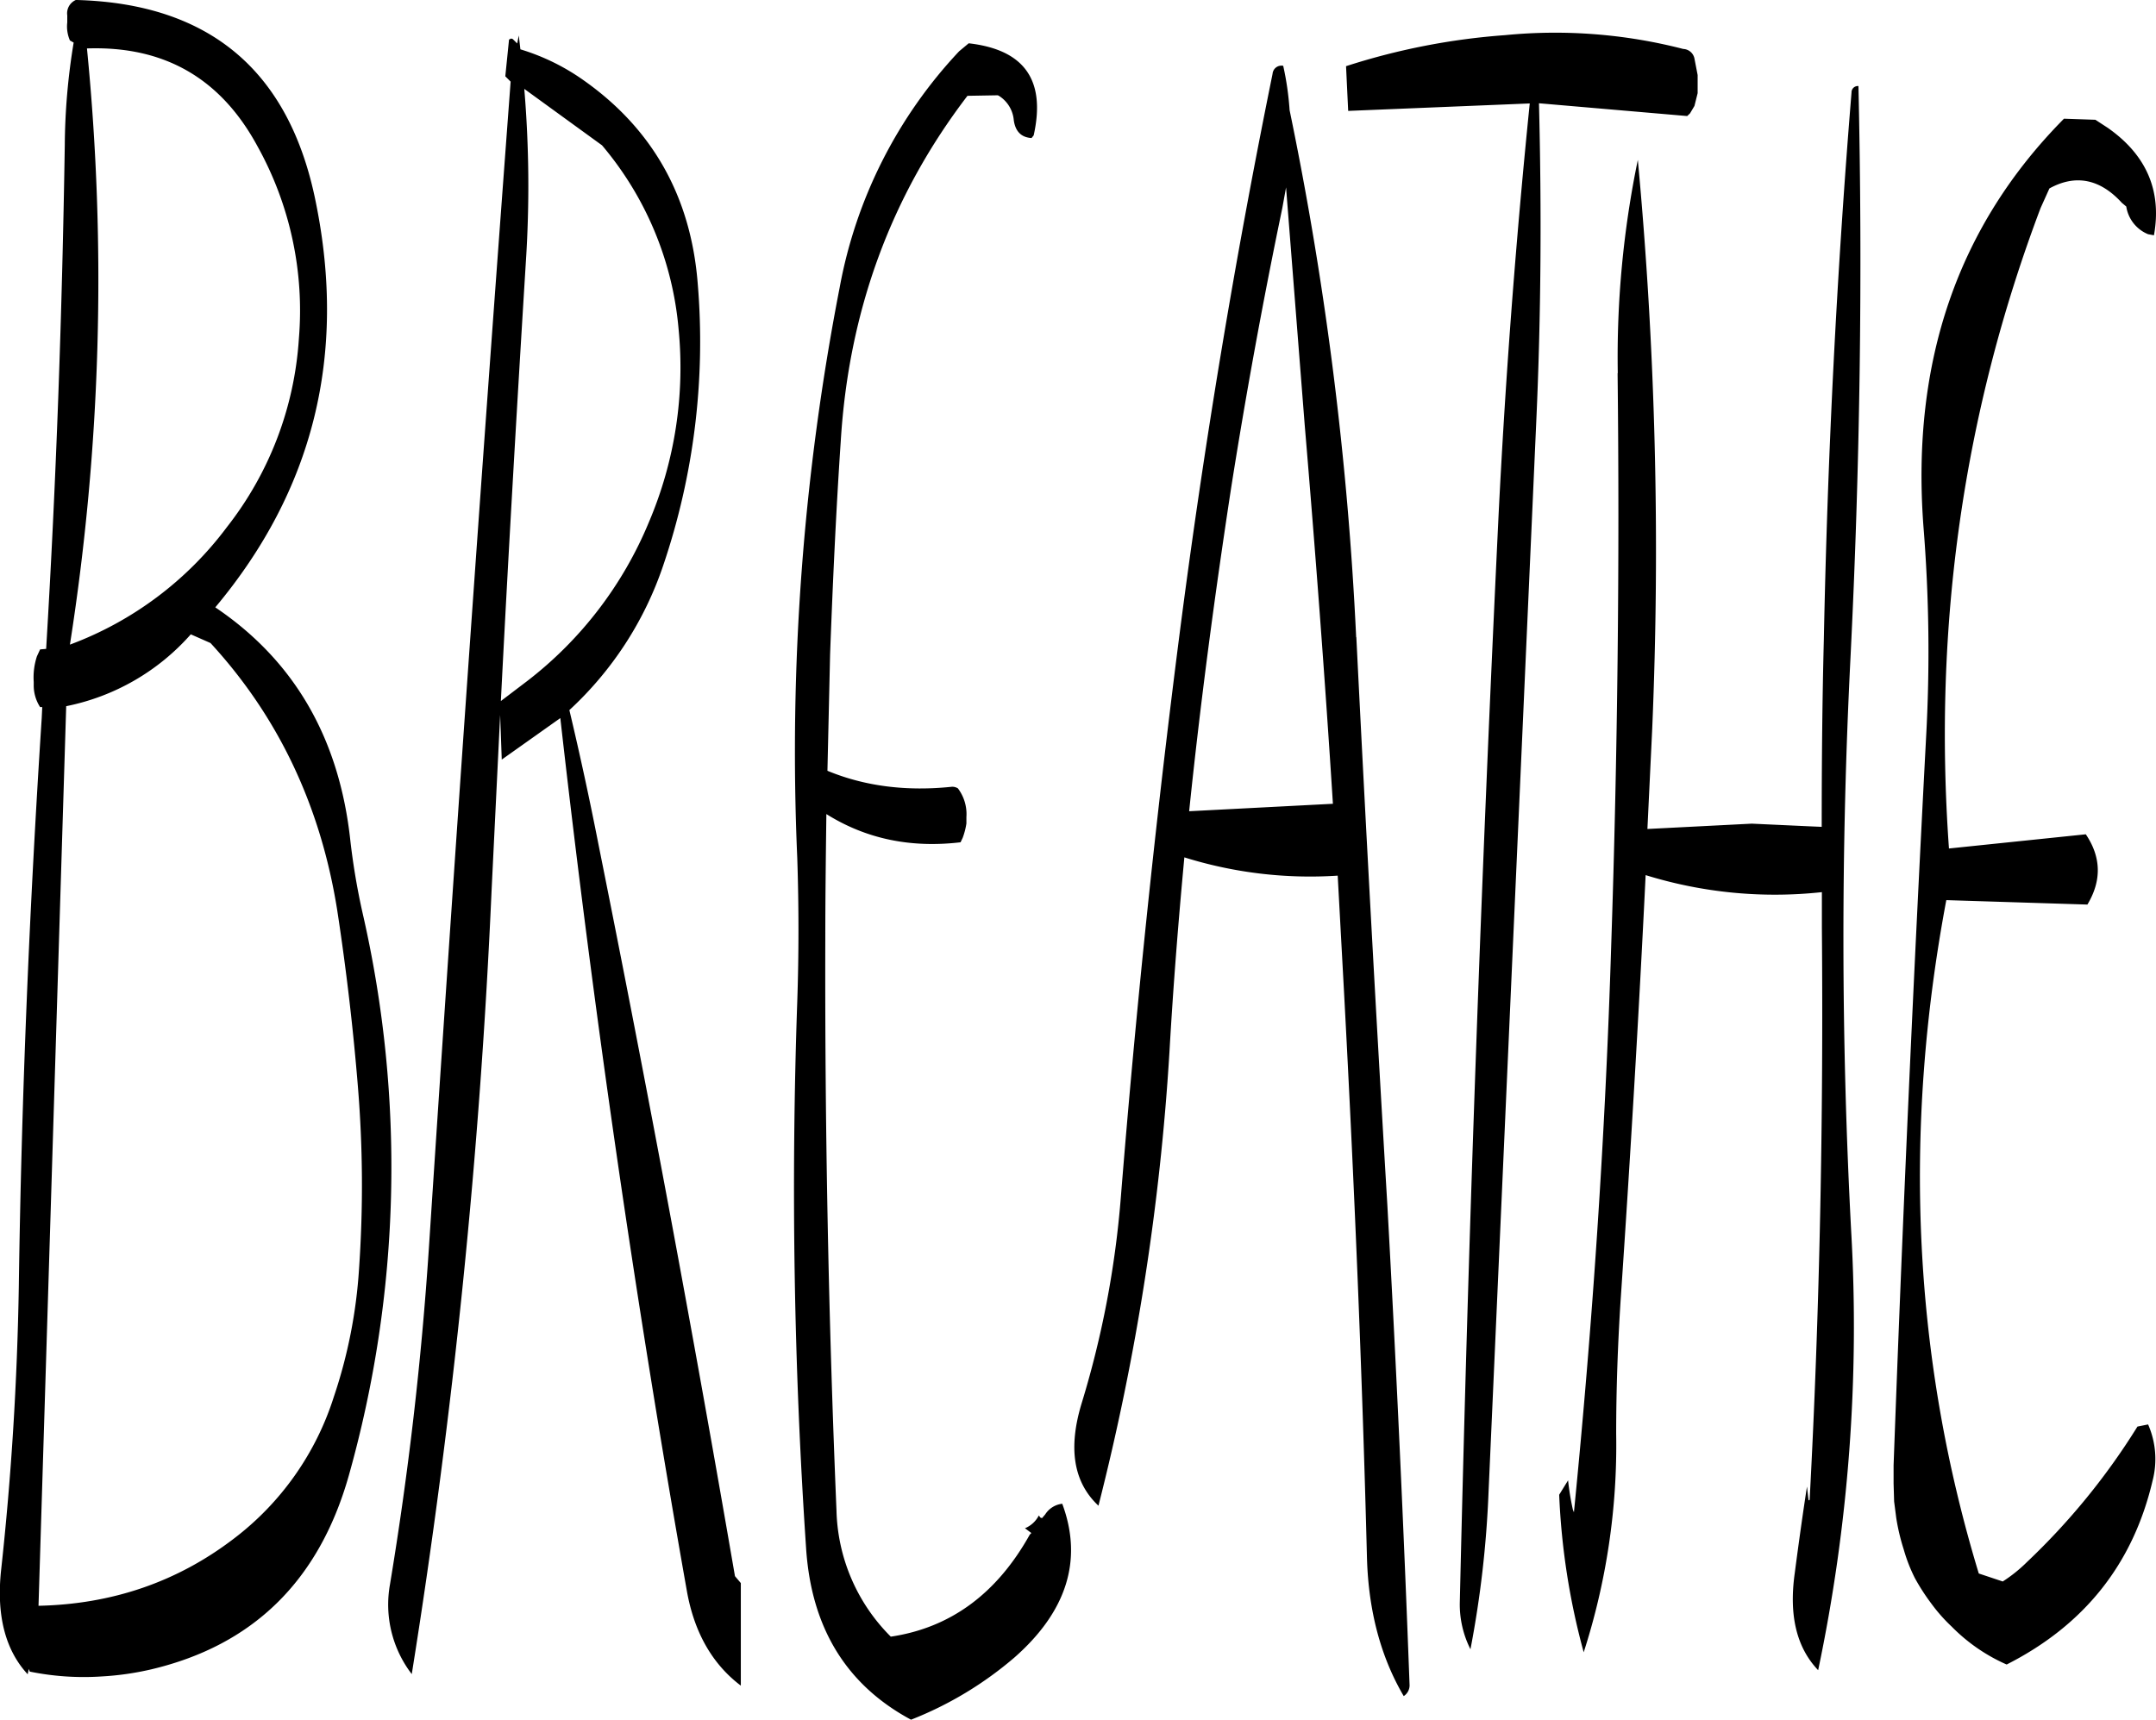 <svg id="Layer_1" data-name="Layer 1" xmlns="http://www.w3.org/2000/svg" viewBox="0 0 485.9 387.72"><defs><style>.cls-1{fill-rule:evenodd;}</style></defs><path class="cls-1" d="M94.2,247.56c15.36,16.68,24.84,36.84,28.56,60.24q3.06,20,4.68,40a272.4,272.4,0,0,1,.24,40.8A112.29,112.29,0,0,1,122,417.48a64.69,64.69,0,0,1-22.56,32c-12.72,9.72-27.36,14.76-44,15.12l6.24-202.8a50.78,50.78,0,0,0,28.08-16.2Zm19.92-68.64a76.74,76.74,0,0,1-16.2,42.48,78.14,78.14,0,0,1-35.4,26.52,531.11,531.11,0,0,0,3.84-134.4c17.4-.6,30.12,6.72,38.4,22A76.24,76.24,0,0,1,114.12,178.92Zm-52.2-72v.72a7.9,7.9,0,0,0,.6,4.08l.84.48a147.07,147.07,0,0,0-2,23.16c-.6,37.92-1.92,75.72-4.2,113.52L55.8,249l-.72,1.56a15.23,15.23,0,0,0-.72,5.76V257A9,9,0,0,0,55.8,262h.48l-.12,2.52C53.4,307.08,51.6,349.8,51,392.64c-.36,21.48-1.68,42.84-4,64-1.08,10.2,1,18,6,23.4l.24-1.2.24.6a61,61,0,0,0,16.32,1.08,64.71,64.71,0,0,0,10.92-1.56q34.56-8.1,44.64-43.68a256.38,256.38,0,0,0,3.12-126.84,154.47,154.47,0,0,1-2.76-16.32Q122,257.52,95.28,239.52q33.12-39.6,22.68-91.2-8.82-44.46-53.88-45.72h-.24a3.28,3.28,0,0,0-1.92,3.48ZM336.6,144.84l4.2,53.52c2.4,28.44,4.56,57,6.36,85.44l-32.4,1.68c2.52-24.36,5.76-48.72,9.48-73q5-31.68,11.52-63ZM178.32,120.72a49.29,49.29,0,0,0-14.28-7l-.36-3.12-.36,1.8-1-1-.36-.12-.48.24-.84,8.28,1.2,1.2Q152,252.66,143.4,384.24q-2.52,38-8.76,75.6A25.75,25.75,0,0,0,139.56,480a1552,1552,0,0,0,18-176.88l1.92-39.36.36,10.08,13.2-9.36q11.16,98.82,28.56,197c1.68,9.24,5.76,16.32,12.12,21.12V459.48l-1.32-1.56q-14.22-82.62-30.72-164.76c-2-10.2-4.2-20.4-6.6-30.48a78.45,78.45,0,0,0,21.12-32.52,157,157,0,0,0,7.8-63.72C202.44,146.88,193.8,131.64,178.32,120.72Zm21.36,55.92A89,89,0,0,1,193,220.32a87.32,87.32,0,0,1-27.36,35.76l-6,4.56c1.68-33,3.6-66.12,5.64-99.12a262.83,262.83,0,0,0-.36-38.88l17.52,12.72A74,74,0,0,1,199.68,176.64ZM236,167.4A547.88,547.88,0,0,0,226.44,296q.54,16.38,0,32.4a1208.47,1208.47,0,0,0,2,123.36c1.2,17.88,9.12,30.72,23.64,38.52a81.42,81.42,0,0,0,23.28-14c11.88-10.44,15.48-22.08,10.8-34.68a5.22,5.22,0,0,0-3.84,2.4l-.72.84-.36-.12-.36-.48a6.15,6.15,0,0,1-3.12,2.88l1.44,1.08-.36.36q-11.16,20-31.32,23a41.57,41.57,0,0,1-12.24-28.44q-2.7-64.62-2.52-129c0-9.24.12-18.6.24-28,9,5.64,19.08,7.68,30.24,6.36l.48-1a16.12,16.12,0,0,0,.84-3.24V286.8a9.63,9.63,0,0,0-1.92-6.48,2.42,2.42,0,0,0-1.32-.36q-15.48,1.62-28.08-3.6l.6-26.28c.6-16,1.32-32,2.4-48,1.8-29.52,11.4-55.44,28.56-77.88l6.84-.12.24.12a7.22,7.22,0,0,1,3.36,5.52q.54,3.78,4,4l.48-.6c2.76-12.36-2-19.32-14.64-20.76l-2.16,1.8A105.49,105.49,0,0,0,236,167.4Zm116.4,78.84a762,762,0,0,0-15-118.8,66.36,66.36,0,0,0-1.44-10,2,2,0,0,0-2.4,1.8q-12.78,62.82-21,126.6-8.1,63.18-13.2,126.72a217.22,217.22,0,0,1-8.88,46.56c-3,10-1.8,17.64,3.84,22.92a549.82,549.82,0,0,0,16-102.24c.84-14.76,2-29.4,3.36-43.92A95,95,0,0,0,348.24,300l1.44,26.52c2.28,42.6,4.08,85.08,5.16,127.44q.54,17.82,8.28,31a2.92,2.92,0,0,0,1.32-2.4q-2-53.82-5-108.12Q355.62,310.32,352.44,246.24Zm58.92-59.52q.72,64.26-1.44,129c-1.32,42.84-4.2,85.44-8.4,127.8l-.24-.6a58.23,58.23,0,0,1-1.08-6.6l-2,3.24v.12a159.64,159.64,0,0,0,5.52,35.4,152.07,152.07,0,0,0,7.32-49.2c0-10.08.36-20.16,1-30.12,2.16-31.8,4.08-63.84,5.64-95.88a98.31,98.31,0,0,0,39.72,3.84v8c.36,43.32-.48,86.28-2.76,129l-.24.12-.36-3.12c-.72,4.68-1.68,11.28-2.76,19.56-1.32,9.36.36,16.68,5.28,21.84a376.68,376.68,0,0,0,7.44-99A1252.57,1252.57,0,0,1,463.8,251q3.24-65,1.8-129a1.42,1.42,0,0,0-1.56,1.44q-5,61.2-6.24,123.36c-.36,14-.48,28.08-.48,42.24V289l-2.76-.12-13-.6-23.52,1.2,1.08-22.56a949.78,949.78,0,0,0-3.24-128.28A219.22,219.22,0,0,0,411.36,186.72Zm16.32-58.56,1-1.68.72-2.88v-4.08l-.72-3.72a2.68,2.68,0,0,0-2.52-2.16A115.42,115.42,0,0,0,386,110.52a151.92,151.92,0,0,0-35.88,7l.48,10.08,40.92-1.68q-4.68,46.08-7,92.28-5.94,123.12-8.76,245.52a22.42,22.42,0,0,0,2.4,10.68,236.81,236.81,0,0,0,4.08-35.52L393,197.4c1.08-23.88,1.2-47.76.6-71.52L427,128.76ZM532.2,155.64c1.8-10-1.68-18.12-10.44-24.24L519,129.6l-7.08-.24q-35.82,36.18-31.68,91.8a351.75,351.75,0,0,1,.6,47.76q-4.32,81.9-7.32,164V437l.12,4.08.48,3.72a46.76,46.76,0,0,0,1.68,7.08,36.09,36.09,0,0,0,2.52,6.48,47.29,47.29,0,0,0,3.72,5.76,37,37,0,0,0,4.56,5.16A40,40,0,0,0,499,477.84q26.28-13.32,32.88-41.4a19.37,19.37,0,0,0-1-12.72l-2.4.48a153.56,153.56,0,0,1-24.84,30.48,33.14,33.14,0,0,1-5.52,4.44l-5.4-1.8q-22.14-72.9-7.32-151.8l31.8,1q4.86-8.1-.36-15.84L486,293.88q-5.4-75.42,20.64-144.36l2-4.44c5.88-3.24,11.4-2.16,16.32,3.24l1,.84a8.06,8.06,0,0,0,4.92,6.24Z" transform="translate(-46.76 -102.6)"/></svg>
